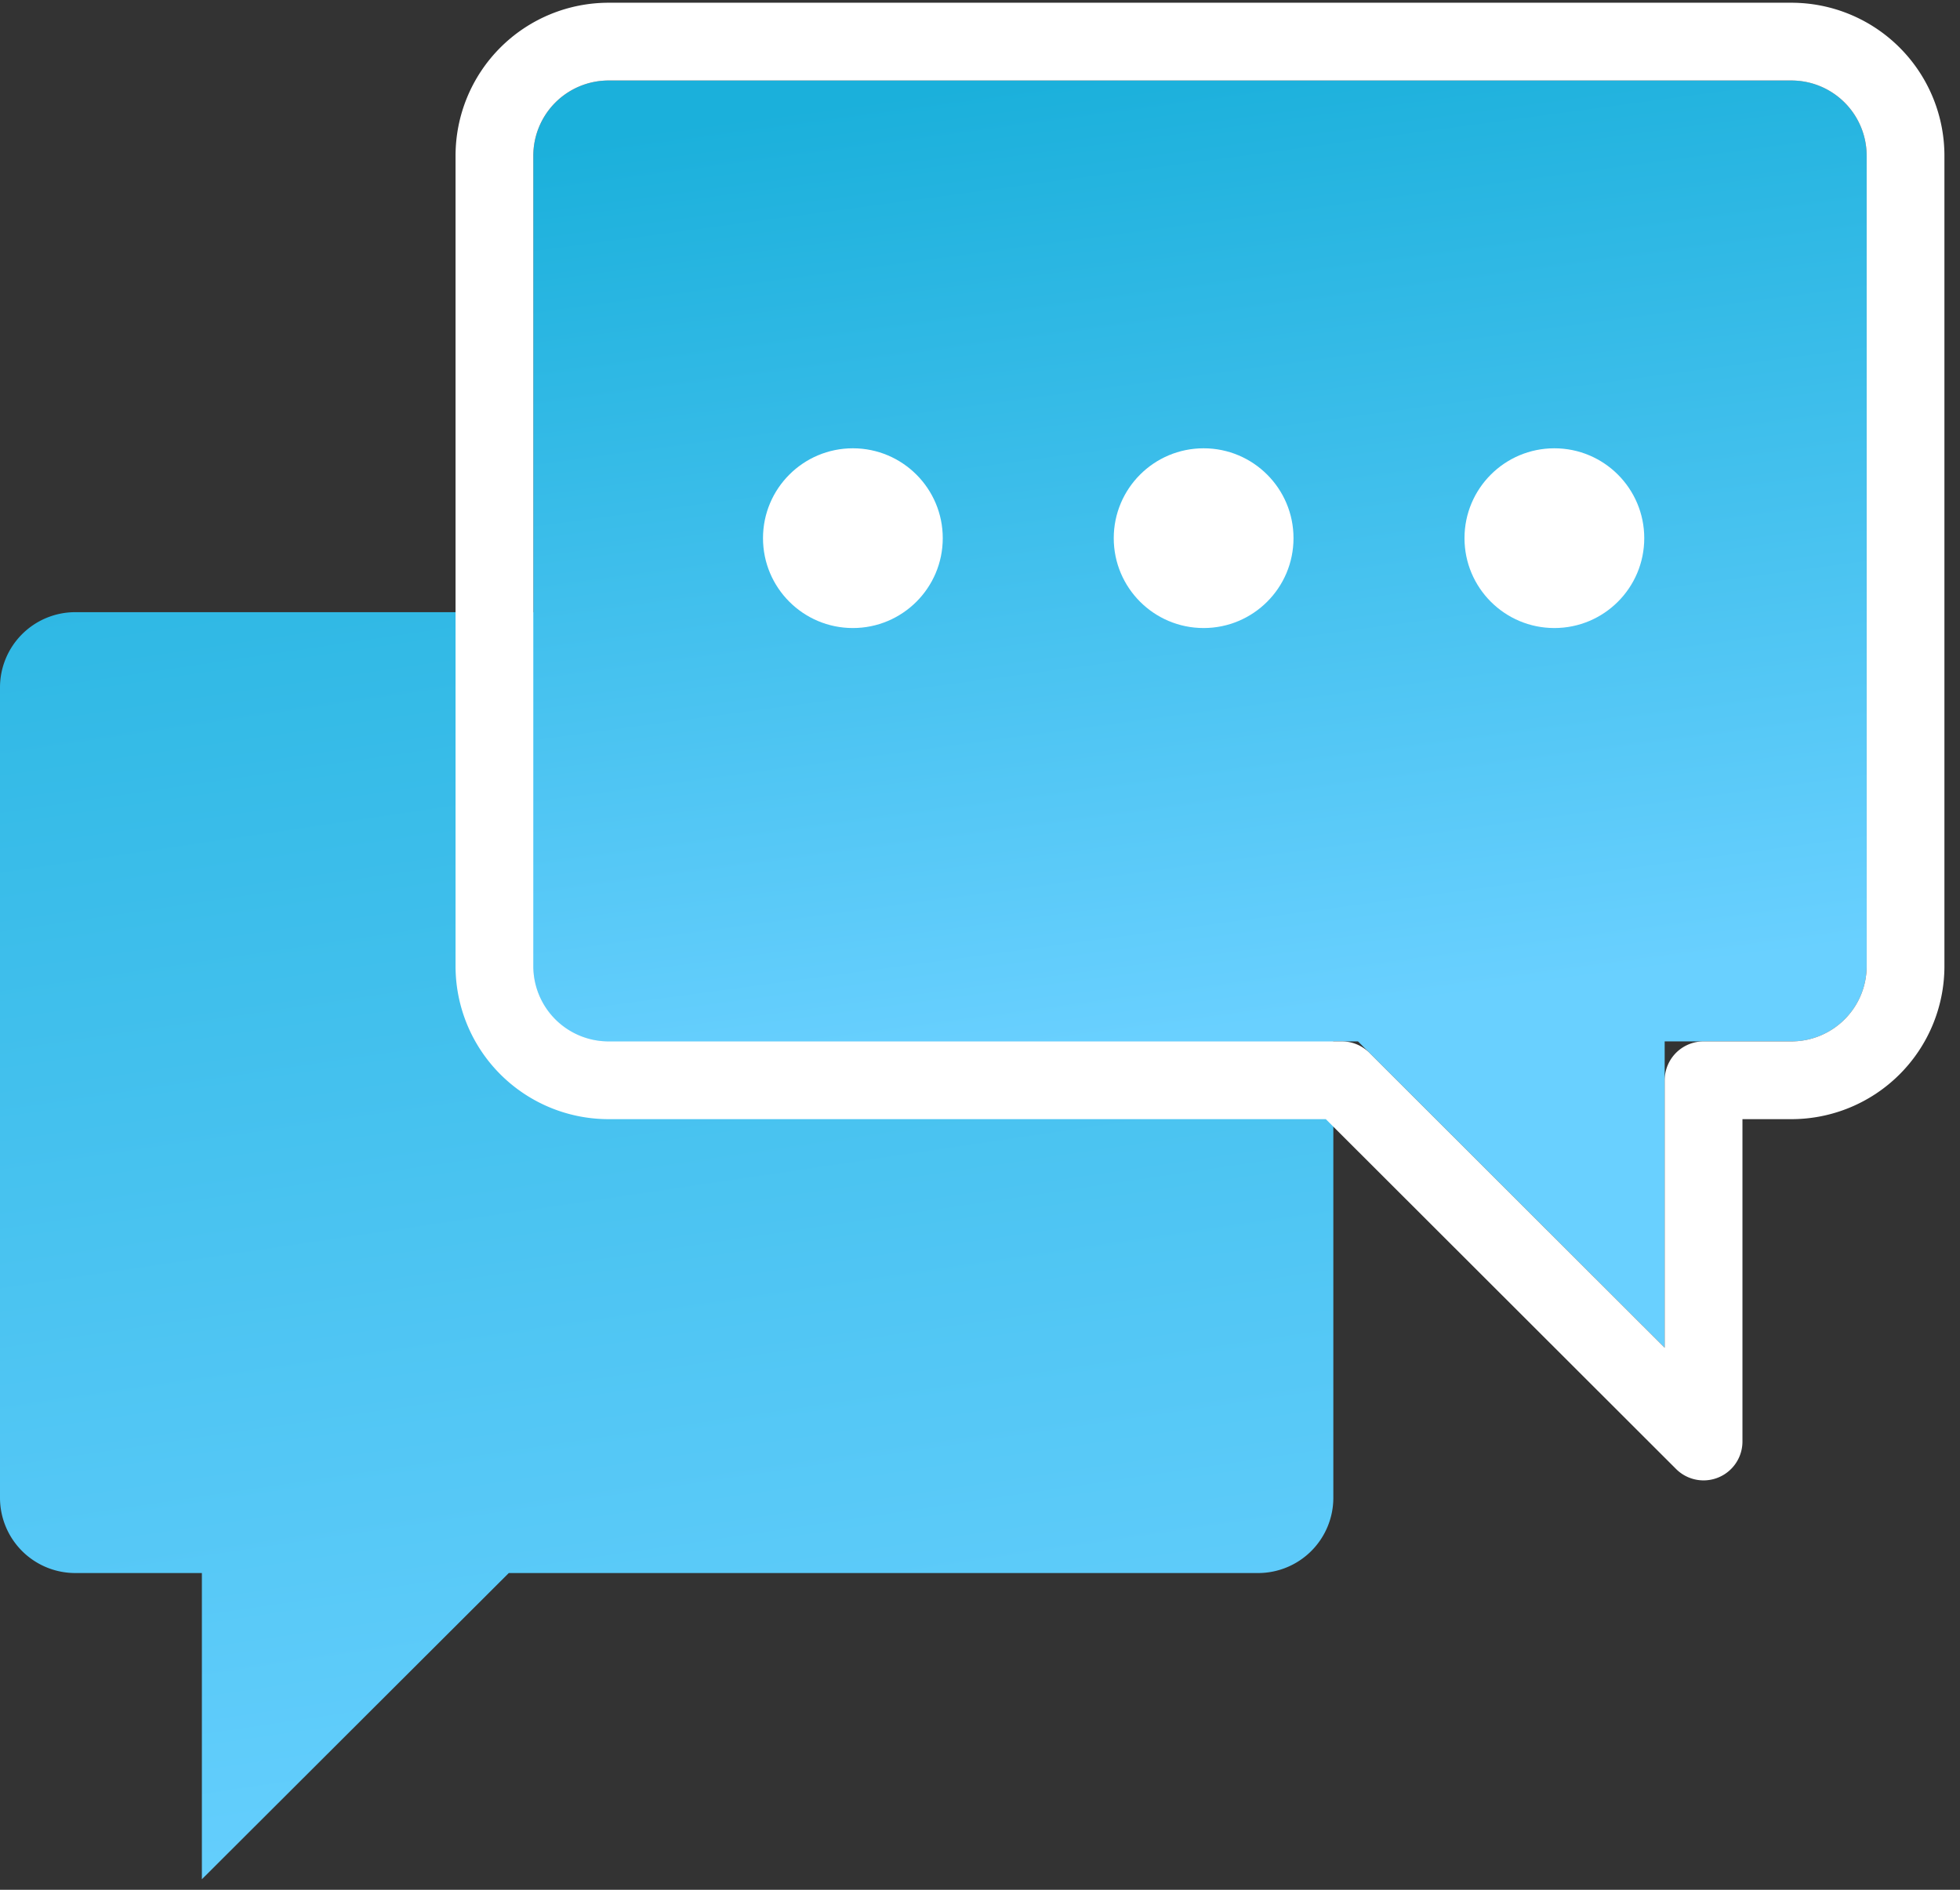 <svg xmlns="http://www.w3.org/2000/svg" xmlns:xlink="http://www.w3.org/1999/xlink" width="84" height="81" viewBox="0 0 84 81">
    <rect x="0" y="0" width="84" height="81" fill="#333333" stroke="none"/>
    <defs>
        <linearGradient id="a" x1="19.793%" x2="42.86%" y1="-42.253%" y2="105.955%">
            <stop offset="0%" stop-color="#1BB0DB"/>
            <stop offset="100%" stop-color="#69D0FF"/>
        </linearGradient>
        <linearGradient id="b" x1="31.495%" x2="42.315%" y1="0%" y2="76.522%">
            <stop offset="0%" stop-color="#1BB0DB"/>
            <stop offset="100%" stop-color="#69D0FF"/>
        </linearGradient>
        <path id="c" d="M80 3.68v34.728a3.225 3.225 0 0 1-3.229 3.229h-5.428v13.128L58.2 41.637H26.086a3.225 3.225 0 0 1-3.229-3.229V3.68A3.225 3.225 0 0 1 26.086.45H76.77A3.225 3.225 0 0 1 80 3.68z"/>
    </defs>
    <g fill="none" fill-rule="evenodd" transform="translate(0 3)">
        <path fill="url(#a)" d="M57.143 41.637v19.561a3.226 3.226 0 0 1-3.225 3.226H21.805L8.652 77.549V64.424H3.225A3.226 3.226 0 0 1 0 61.198V26.464a3.226 3.226 0 0 1 3.225-3.225h19.632"/>
        <g stroke-linecap="round" stroke-linejoin="round">
            <use fill="url(#b)" xlink:href="#c"/>
            <path stroke="#FFF" stroke-width="3.333" d="M73.01 43.303v15.483l-15.5-15.483H26.086a4.892 4.892 0 0 1-4.896-4.895V3.68a4.892 4.892 0 0 1 4.896-4.896H76.77a4.892 4.892 0 0 1 4.896 4.896v34.728a4.892 4.892 0 0 1-4.896 4.895H73.01z"/>
        </g>
        <circle cx="36.552" cy="20.067" r="3.852" fill="#FFF"/>
        <circle cx="51.584" cy="20.067" r="3.852" fill="#FFF"/>
        <circle cx="66.616" cy="20.067" r="3.852" fill="#FFF"/>
    </g>
</svg>
